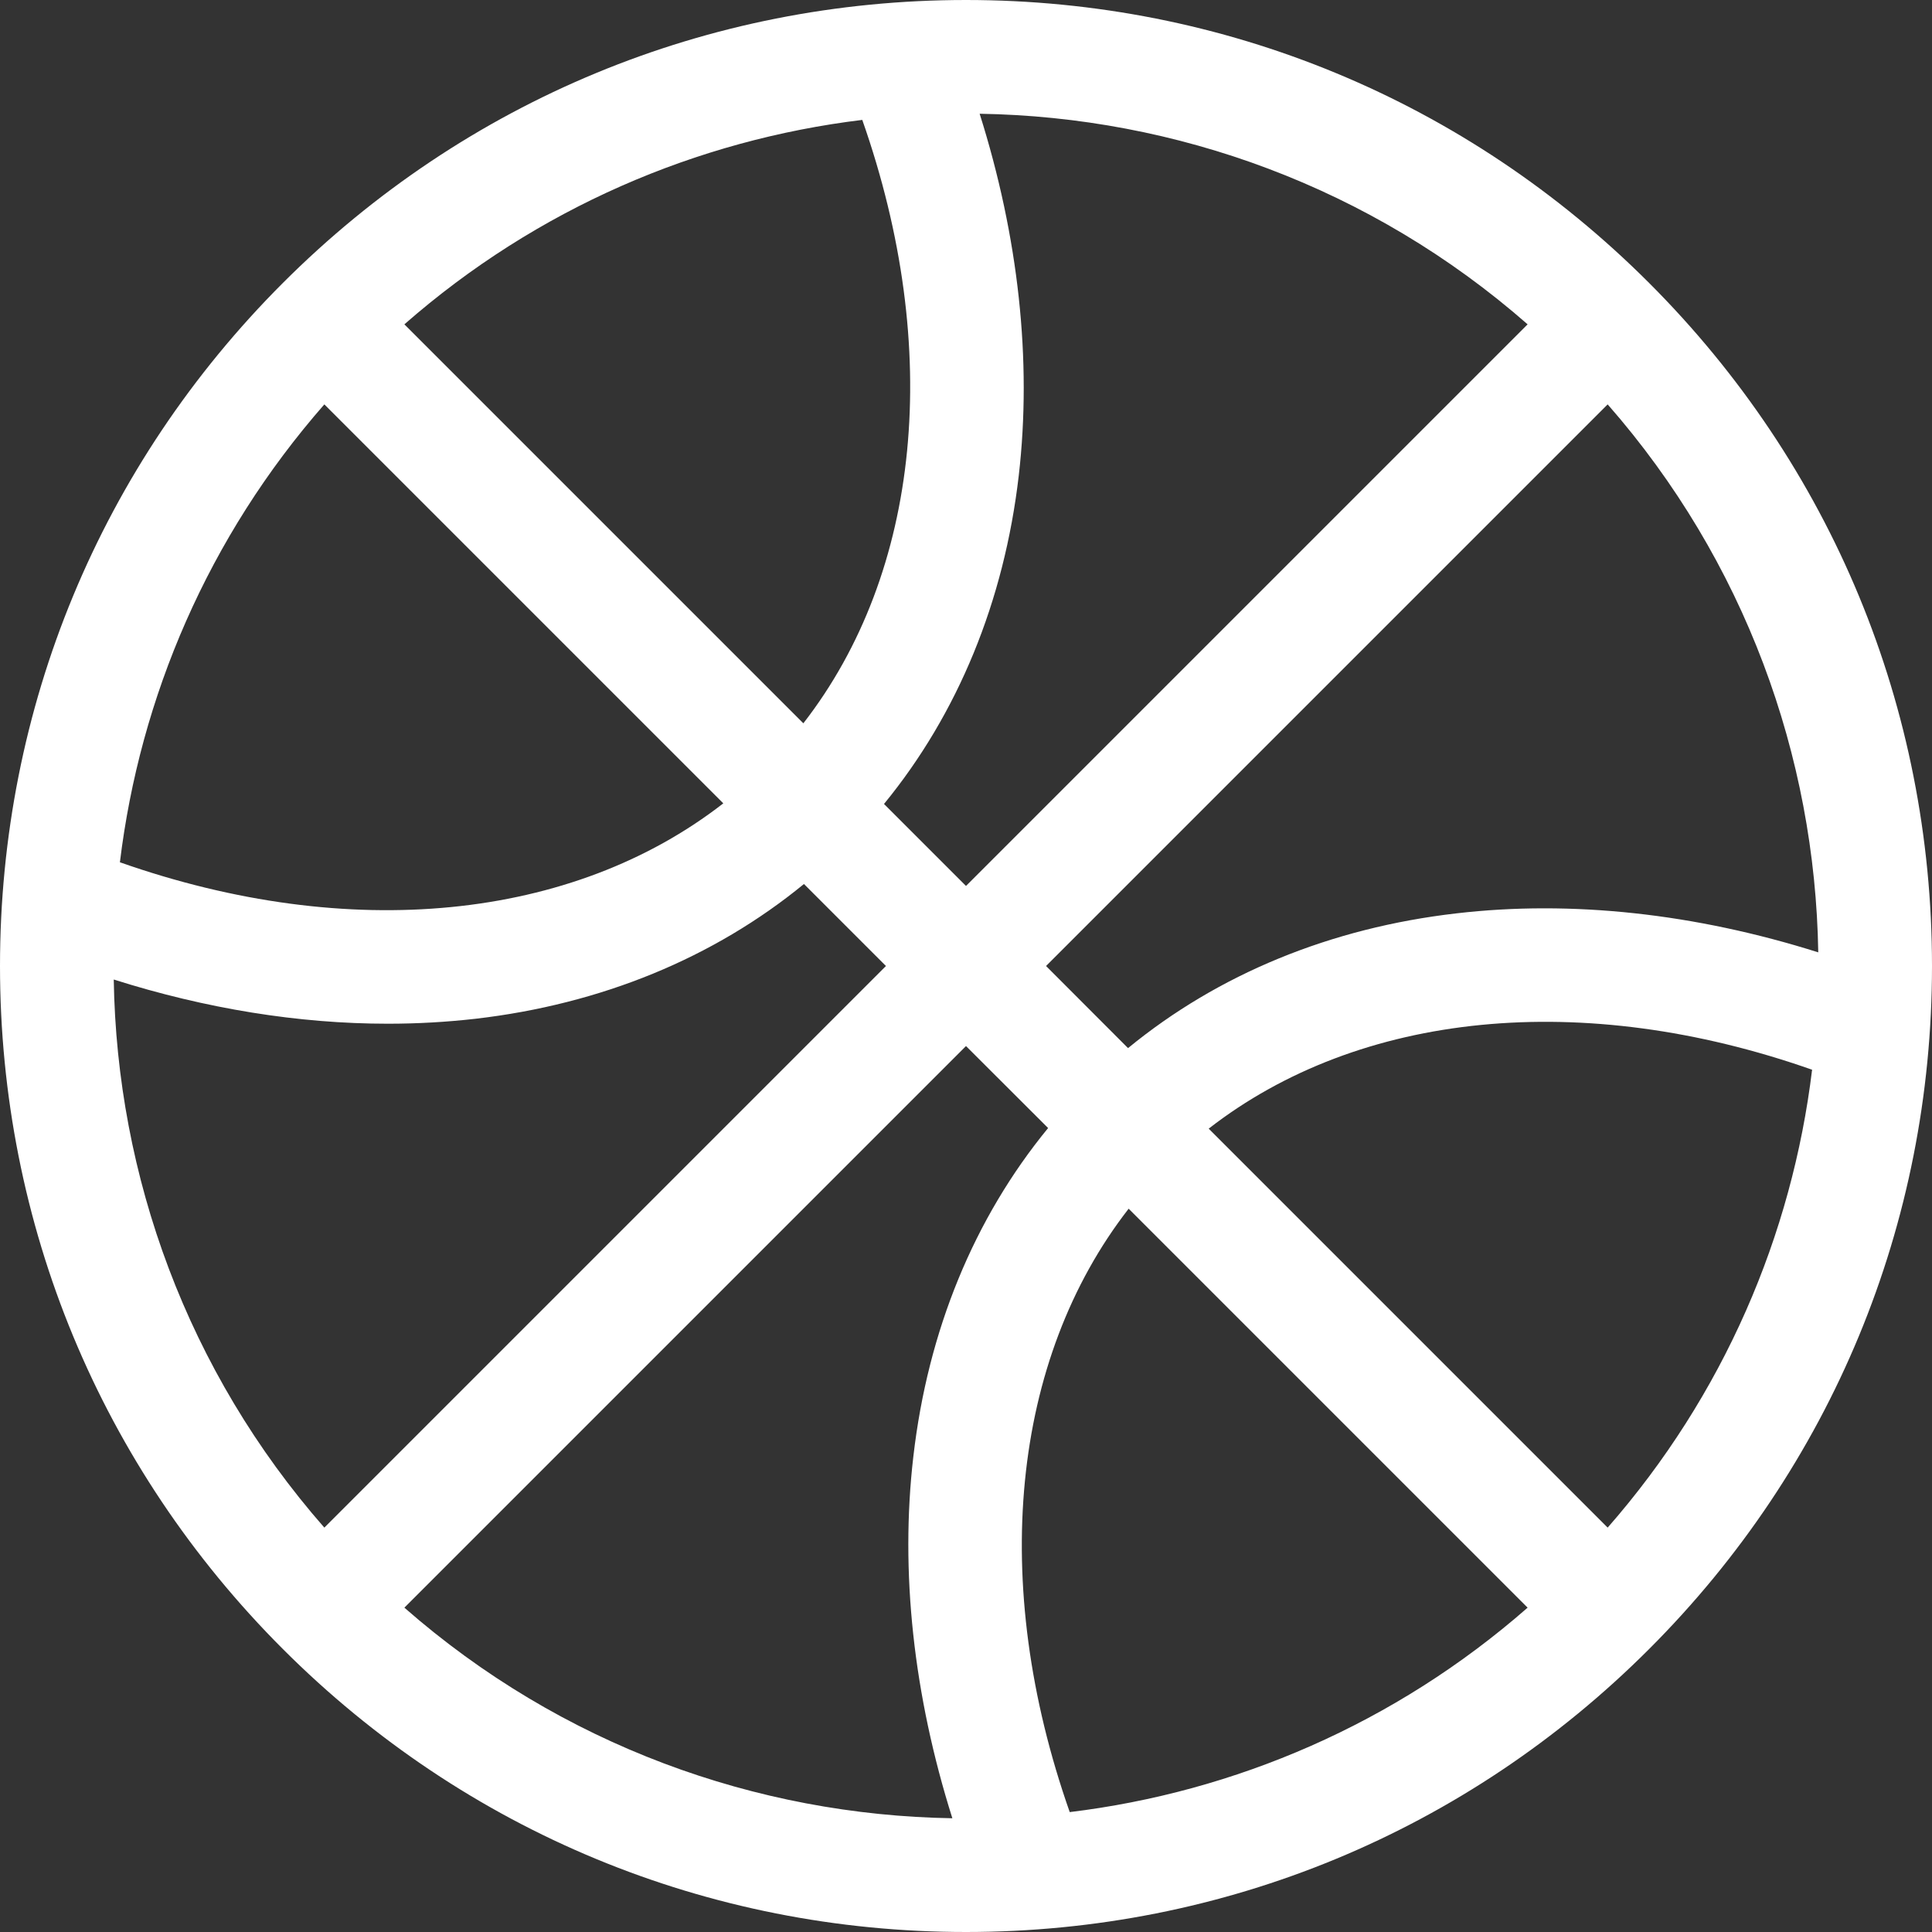 <svg viewBox="0 0 16 16" fill="none" xmlns="http://www.w3.org/2000/svg">
<rect x="0" y="0" width="16" height="16" fill="#333333" stroke="none"/>
<g id="basketball">
<g id="Group">
<path id="Vector" d="M13.657 2.343C12.146 0.832 10.137 0 8 0C5.863 0 3.854 0.832 2.343 2.343C0.832 3.854 0 5.863 0 8C0 10.137 0.832 12.146 2.343 13.657C3.854 15.168 5.863 16 8 16C10.137 16 12.146 15.168 13.657 13.657C15.168 12.146 16 10.137 16 8C16 5.863 15.168 3.854 13.657 2.343ZM7.887 15.058C6.263 15.032 4.646 14.451 3.349 13.314L8 8.663L8.68 9.342C8.067 10.089 7.684 11.02 7.564 12.062C7.453 13.015 7.565 14.039 7.887 15.058ZM9.347 10.01L12.651 13.314C11.553 14.276 10.226 14.841 8.859 15.007C8.191 13.108 8.375 11.26 9.347 10.01ZM10.01 9.347C11.26 8.375 13.108 8.191 15.007 8.859C14.841 10.226 14.276 11.553 13.314 12.651L10.01 9.347ZM15.058 7.887C14.039 7.565 13.015 7.453 12.062 7.564C11.02 7.684 10.089 8.067 9.342 8.68L8.663 8L13.314 3.349C14.451 4.646 15.032 6.263 15.058 7.887ZM5.99 6.653C4.74 7.625 2.892 7.809 0.993 7.141C1.159 5.774 1.724 4.447 2.686 3.349L5.99 6.653ZM3.349 2.686C4.447 1.724 5.774 1.159 7.141 0.993C7.809 2.892 7.625 4.74 6.653 5.99L3.349 2.686ZM8.437 3.938C8.547 2.985 8.435 1.961 8.113 0.942C9.737 0.968 11.354 1.549 12.651 2.686L8 7.337L7.321 6.658C7.933 5.911 8.316 4.98 8.437 3.938ZM0.942 8.112C1.706 8.354 2.474 8.478 3.212 8.478C3.458 8.478 3.7 8.464 3.938 8.437C4.98 8.316 5.911 7.933 6.658 7.321L7.337 8L2.686 12.651C1.549 11.354 0.968 9.737 0.942 8.112Z" fill="white"/>
</g>
</g>
</svg>
